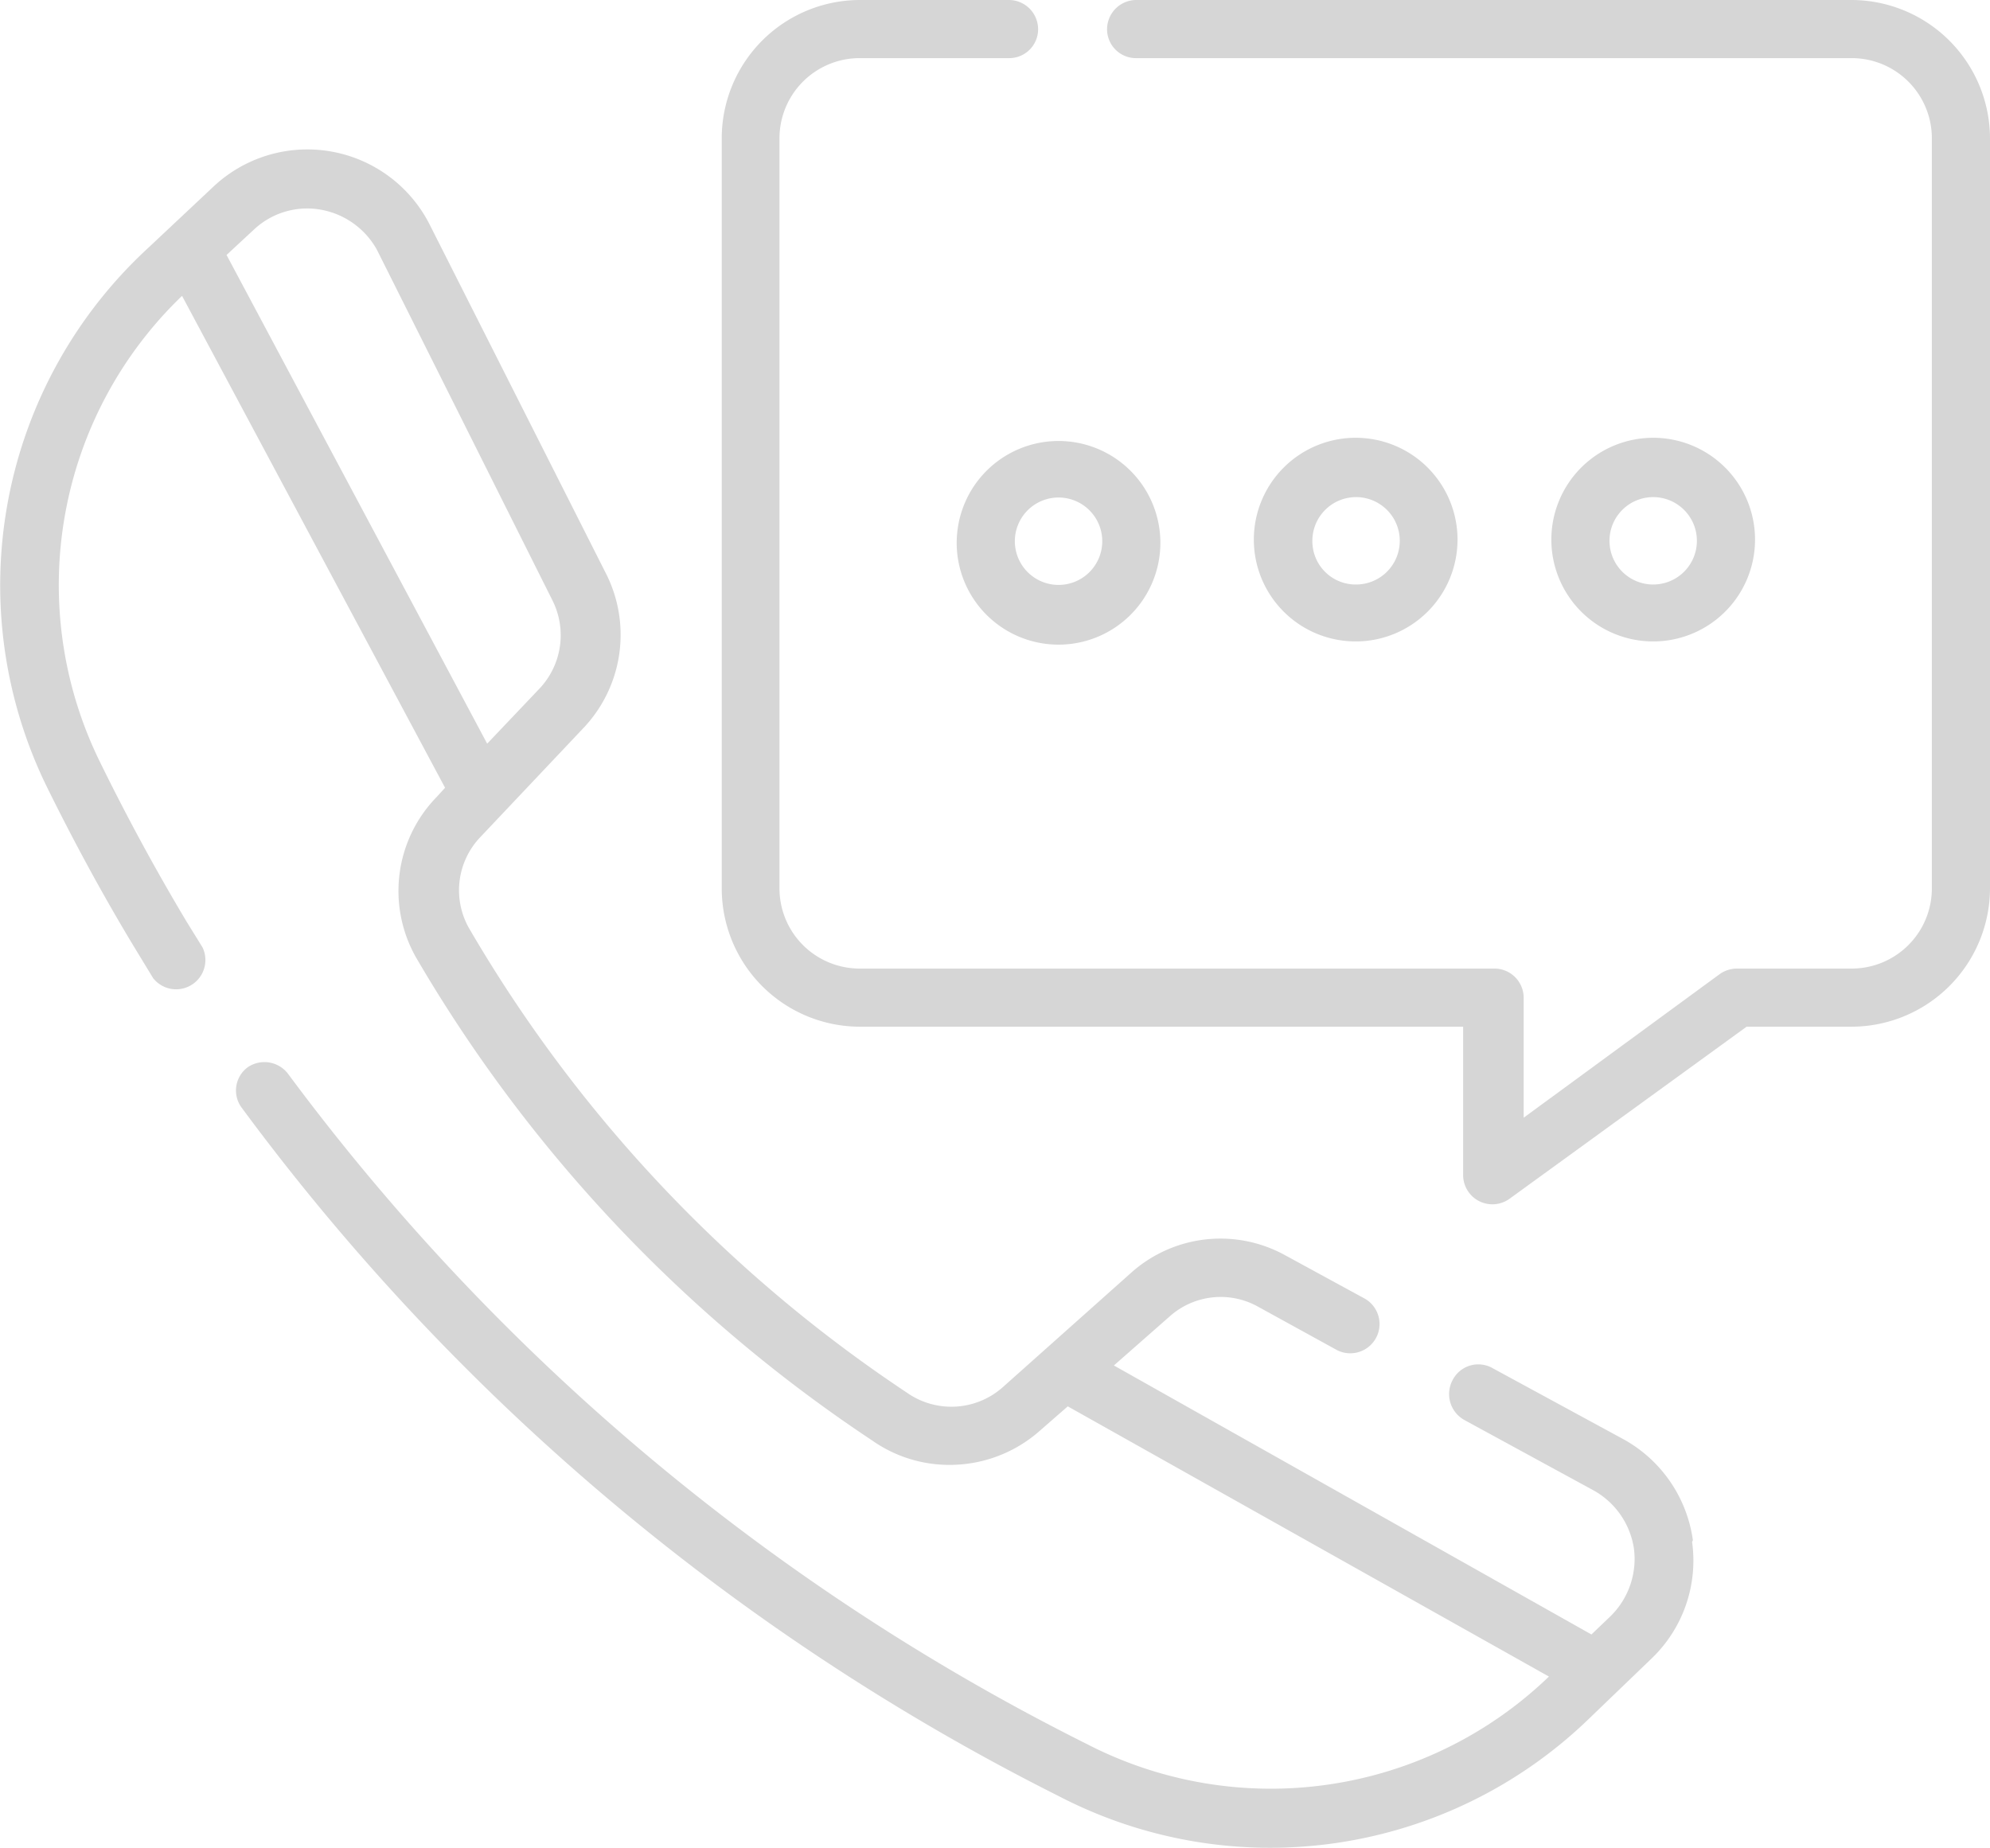 <svg xmlns="http://www.w3.org/2000/svg" viewBox="0 0 49.63 46.09"><g id="Capa_2" data-name="Capa 2"><g id="Capa_1-2" data-name="Capa 1"><path d="M46.18,0H28.33a.73.73,0,0,0-.72.73.72.72,0,0,0,.72.72H46.18a2,2,0,0,1,2,2V22.16a2,2,0,0,1-2,2H43.33a.75.75,0,0,0-.43.13L38,27.88v-3a.73.73,0,0,0-.73-.72H21.44a2,2,0,0,1-2-2V3.45a2,2,0,0,1,2-2h3.73a.72.72,0,0,0,.72-.72A.73.73,0,0,0,25.17,0H21.44A3.45,3.45,0,0,0,18,3.45V22.16a3.45,3.45,0,0,0,3.44,3.45H36.49v3.7a.73.73,0,0,0,1.16.59l5.91-4.29h2.62a3.46,3.46,0,0,0,3.45-3.45V3.45A3.46,3.46,0,0,0,46.18,0Z" fill="#d6d6d6"/><path d="M42.22,38.42a3.41,3.41,0,0,0-1.75-2.53l-3.24-1.76a.72.72,0,0,0-1,.29.74.74,0,0,0,.29,1l3.23,1.76a2,2,0,0,1,1,1.45h0a2,2,0,0,1-.59,1.69l-.47.45L27.78,34.06l1.41-1.24a1.91,1.91,0,0,1,2.16-.24l2,1.1a.73.73,0,0,0,.7-1.28l-2-1.09a3.34,3.34,0,0,0-3.82.42L25,34.61a1.93,1.93,0,0,1-2.38.13,35.13,35.13,0,0,1-10.93-11.6,1.92,1.92,0,0,1,.29-2.26l2.58-2.73a3.38,3.38,0,0,0,.57-3.81L10.73,5.63a3.42,3.42,0,0,0-5.38-1L3.7,6.18A11.44,11.44,0,0,0,1.17,19.63l0,0c.69,1.4,1.44,2.78,2.23,4.08l.42.69a.73.73,0,0,0,1.23-.77L4.66,23c-.76-1.27-1.49-2.61-2.17-4v0A10,10,0,0,1,4.54,7.38L11.1,19.65l-.22.24a3.36,3.36,0,0,0-.5,4A36.56,36.56,0,0,0,21.75,35.93a3.34,3.34,0,0,0,1.93.61,3.39,3.39,0,0,0,2.24-.84l.71-.62,12,6.74v0a10,10,0,0,1-11.53,1.68A55.89,55.89,0,0,1,7.18,26.78a.74.74,0,0,0-1-.16.72.72,0,0,0-.16,1A57.25,57.25,0,0,0,26.42,44.81a11.43,11.43,0,0,0,13.2-1.93l1.58-1.52a3.38,3.38,0,0,0,1-2.9v0ZM5.65,6.36l.69-.64A1.94,1.94,0,0,1,8,5.23a2,2,0,0,1,1.4,1L13.79,15a1.94,1.94,0,0,1-.32,2.16l-1.32,1.39Z" fill="#d6d6d6"/><path d="M43.77,13.49A2.54,2.54,0,1,0,41.23,16a2.54,2.54,0,0,0,2.54-2.54Zm-3.63,0a1.09,1.09,0,1,1,1.09,1.09,1.09,1.09,0,0,1-1.09-1.09Z" fill="#d6d6d6"/><path d="M36.35,13.49A2.54,2.54,0,1,0,33.81,16a2.54,2.54,0,0,0,2.54-2.54Zm-3.62,0a1.09,1.09,0,1,1,1.08,1.09,1.08,1.08,0,0,1-1.08-1.09Z" fill="#d6d6d6"/><path d="M23.86,13.49A2.54,2.54,0,1,0,26.4,11a2.54,2.54,0,0,0-2.54,2.54Zm2.54-1.08a1.09,1.09,0,1,1-1.09,1.08,1.09,1.09,0,0,1,1.09-1.08Z" fill="#d6d6d6"/></g></g></svg>